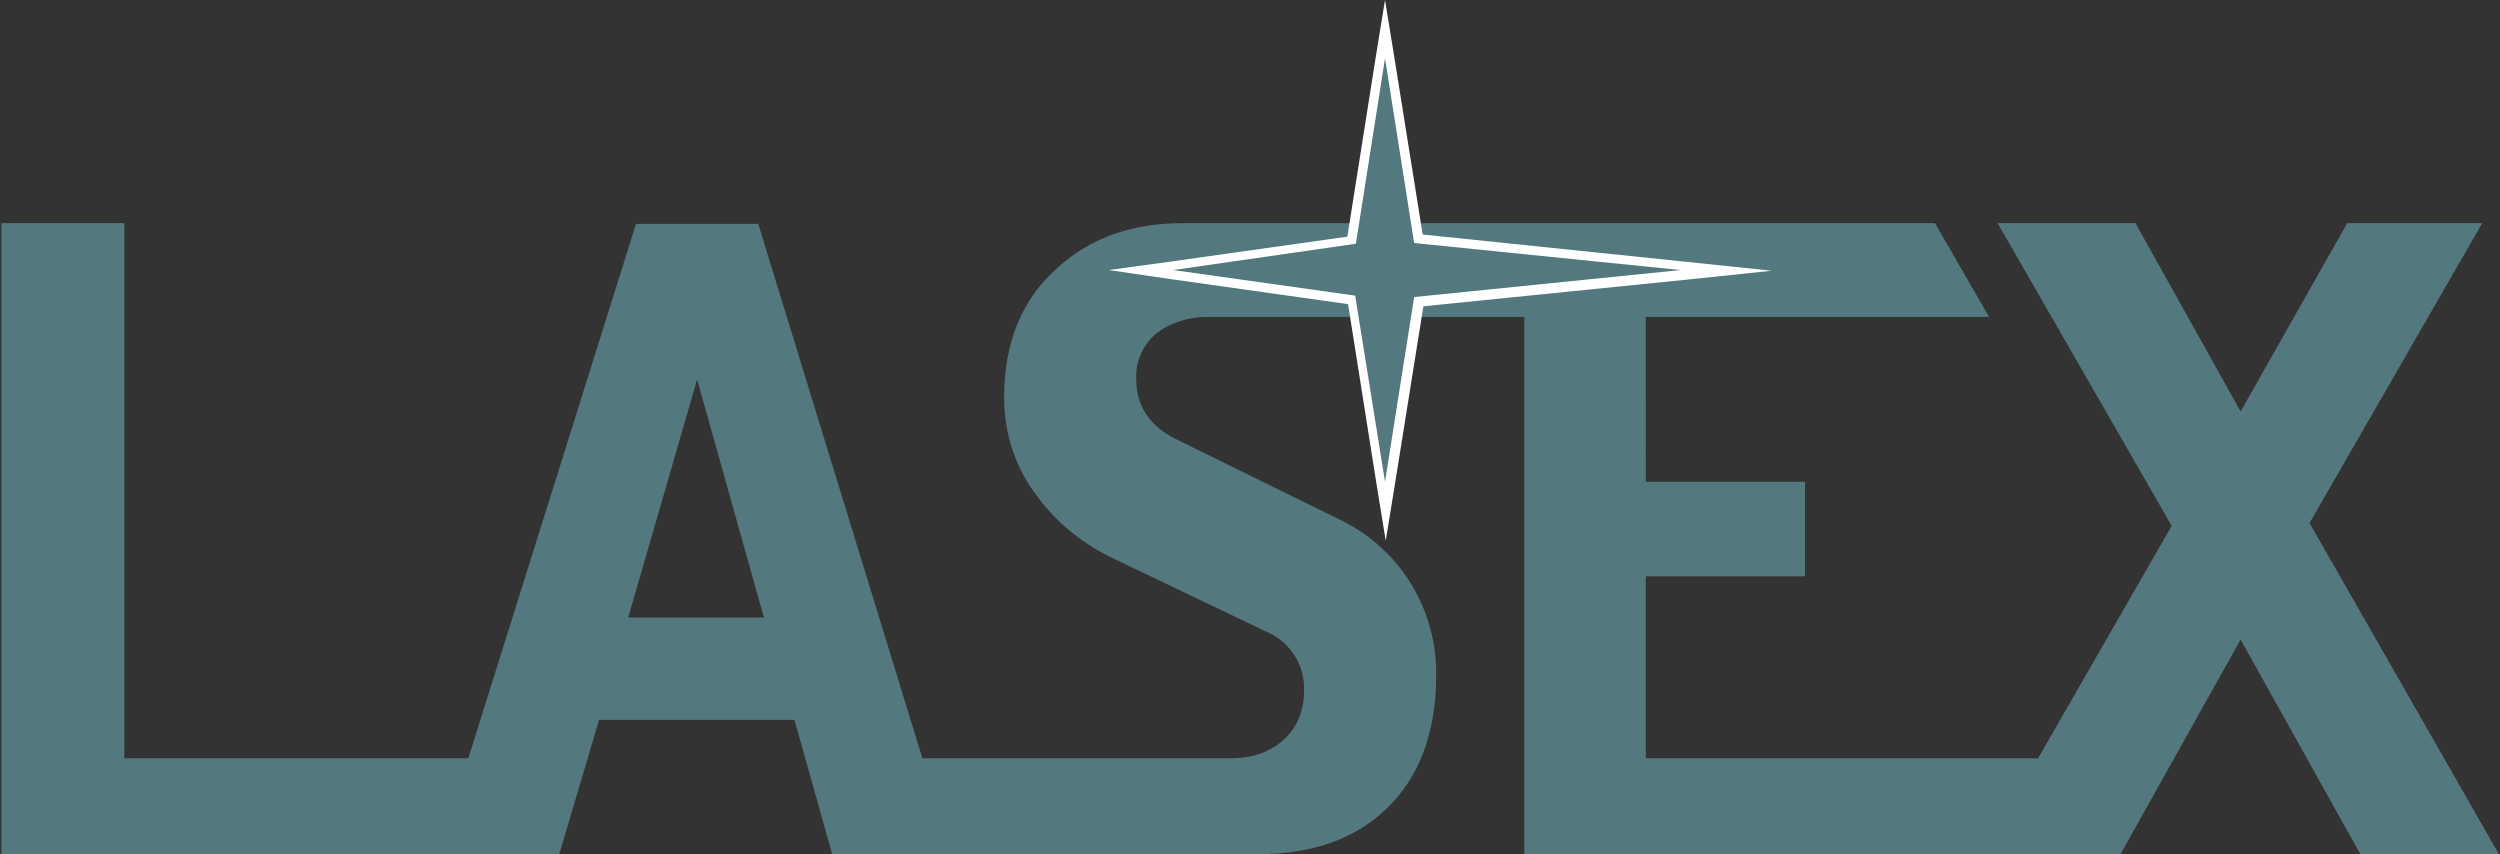 <?xml version="1.0" encoding="utf-8"?>
<!-- Generator: Adobe Illustrator 23.0.1, SVG Export Plug-In . SVG Version: 6.00 Build 0)  -->
<svg version="1.1" id="Слой_1" xmlns="http://www.w3.org/2000/svg" xmlns:xlink="http://www.w3.org/1999/xlink" x="0px" y="0px"
	 viewBox="0 0 351.8 120.2" style="enable-background:new 0 0 351.8 120.2;" xml:space="preserve">
<rect x="0" y="0" width="351.8" height="120.2" fill="#333333" stroke="none"/>
<style type="text/css">
	.st0{fill:#53787D;}
	.st1{fill:#FFFFFF;}
</style>
<path class="st0" d="M325,73.6l24.3-42.2h-19l-15,26.5l-14.8-26.5h-19.4L305.6,74l-18.8,32.7h-14.5h-40.7V81.1H254V67.8h-22.4V44.6
	h37.9h1.1h9.3l-7.6-13.2h-1.7h-1.1h-55.2h-22v0h-25.8c-7.3,0-13.1,2.1-17.7,6.3c-5,4.4-7.5,10.5-7.5,18.3c0,5,1.6,9.9,4.7,13.9
	c2.8,3.8,6.6,6.8,10.9,8.8l21.1,10.1c3.5,1.4,5.7,4.8,5.5,8.5c0,5.9-4.6,9.4-10.1,9.4h-29v0h-14.6l-23.1-75.2H89.5l-23.6,75.2h-9.9
	H17.5V31.4H0.2v88.8h55.7h5.6h4.4h12.8l5.6-18.9h27.5l5.3,18.9H129v0h15.5h0H177c7.6,0,13.6-2.1,18-6.3c4.7-4.4,7.1-10.8,7.1-18.9
	c0.1-9.2-5-17.6-13.2-21.7l-23.4-11.5c-3.7-1.8-5.6-4.7-5.6-8.3c-0.2-2.6,1-5.2,3.1-6.8c2-1.4,4.4-2.1,6.8-2.1h22.7v0h22v75.6h58v0
	h15.1v0h10.8l16.9-30.2l16.9,30.3h19.5L325,73.6z M88.4,86.9l9.7-33.5l9.4,33.5H88.4z"/>
<g>
	<polygon class="st0" points="190.2,42.2 160.5,38 190.2,33.8 194.9,4.1 199.6,33.6 242.9,38 199.6,42.4 194.9,71.9 	"/>
	<path class="st1" d="M194.9,8.2l4.1,26l37.5,3.8L199,41.8l-4.1,26l-4.2-26.2L165.1,38l25.7-3.7L194.9,8.2 M194.9,0l-1.3,8l-4,25.3
		l-24.8,3.5L156,38l8.9,1.3l24.8,3.5l4,25.3l1.3,8l1.3-8l4-25l36.6-3.7l12.4-1.3l-12.4-1.3L200.2,33l-4-25L194.9,0L194.9,0z"/>
</g>
</svg>
